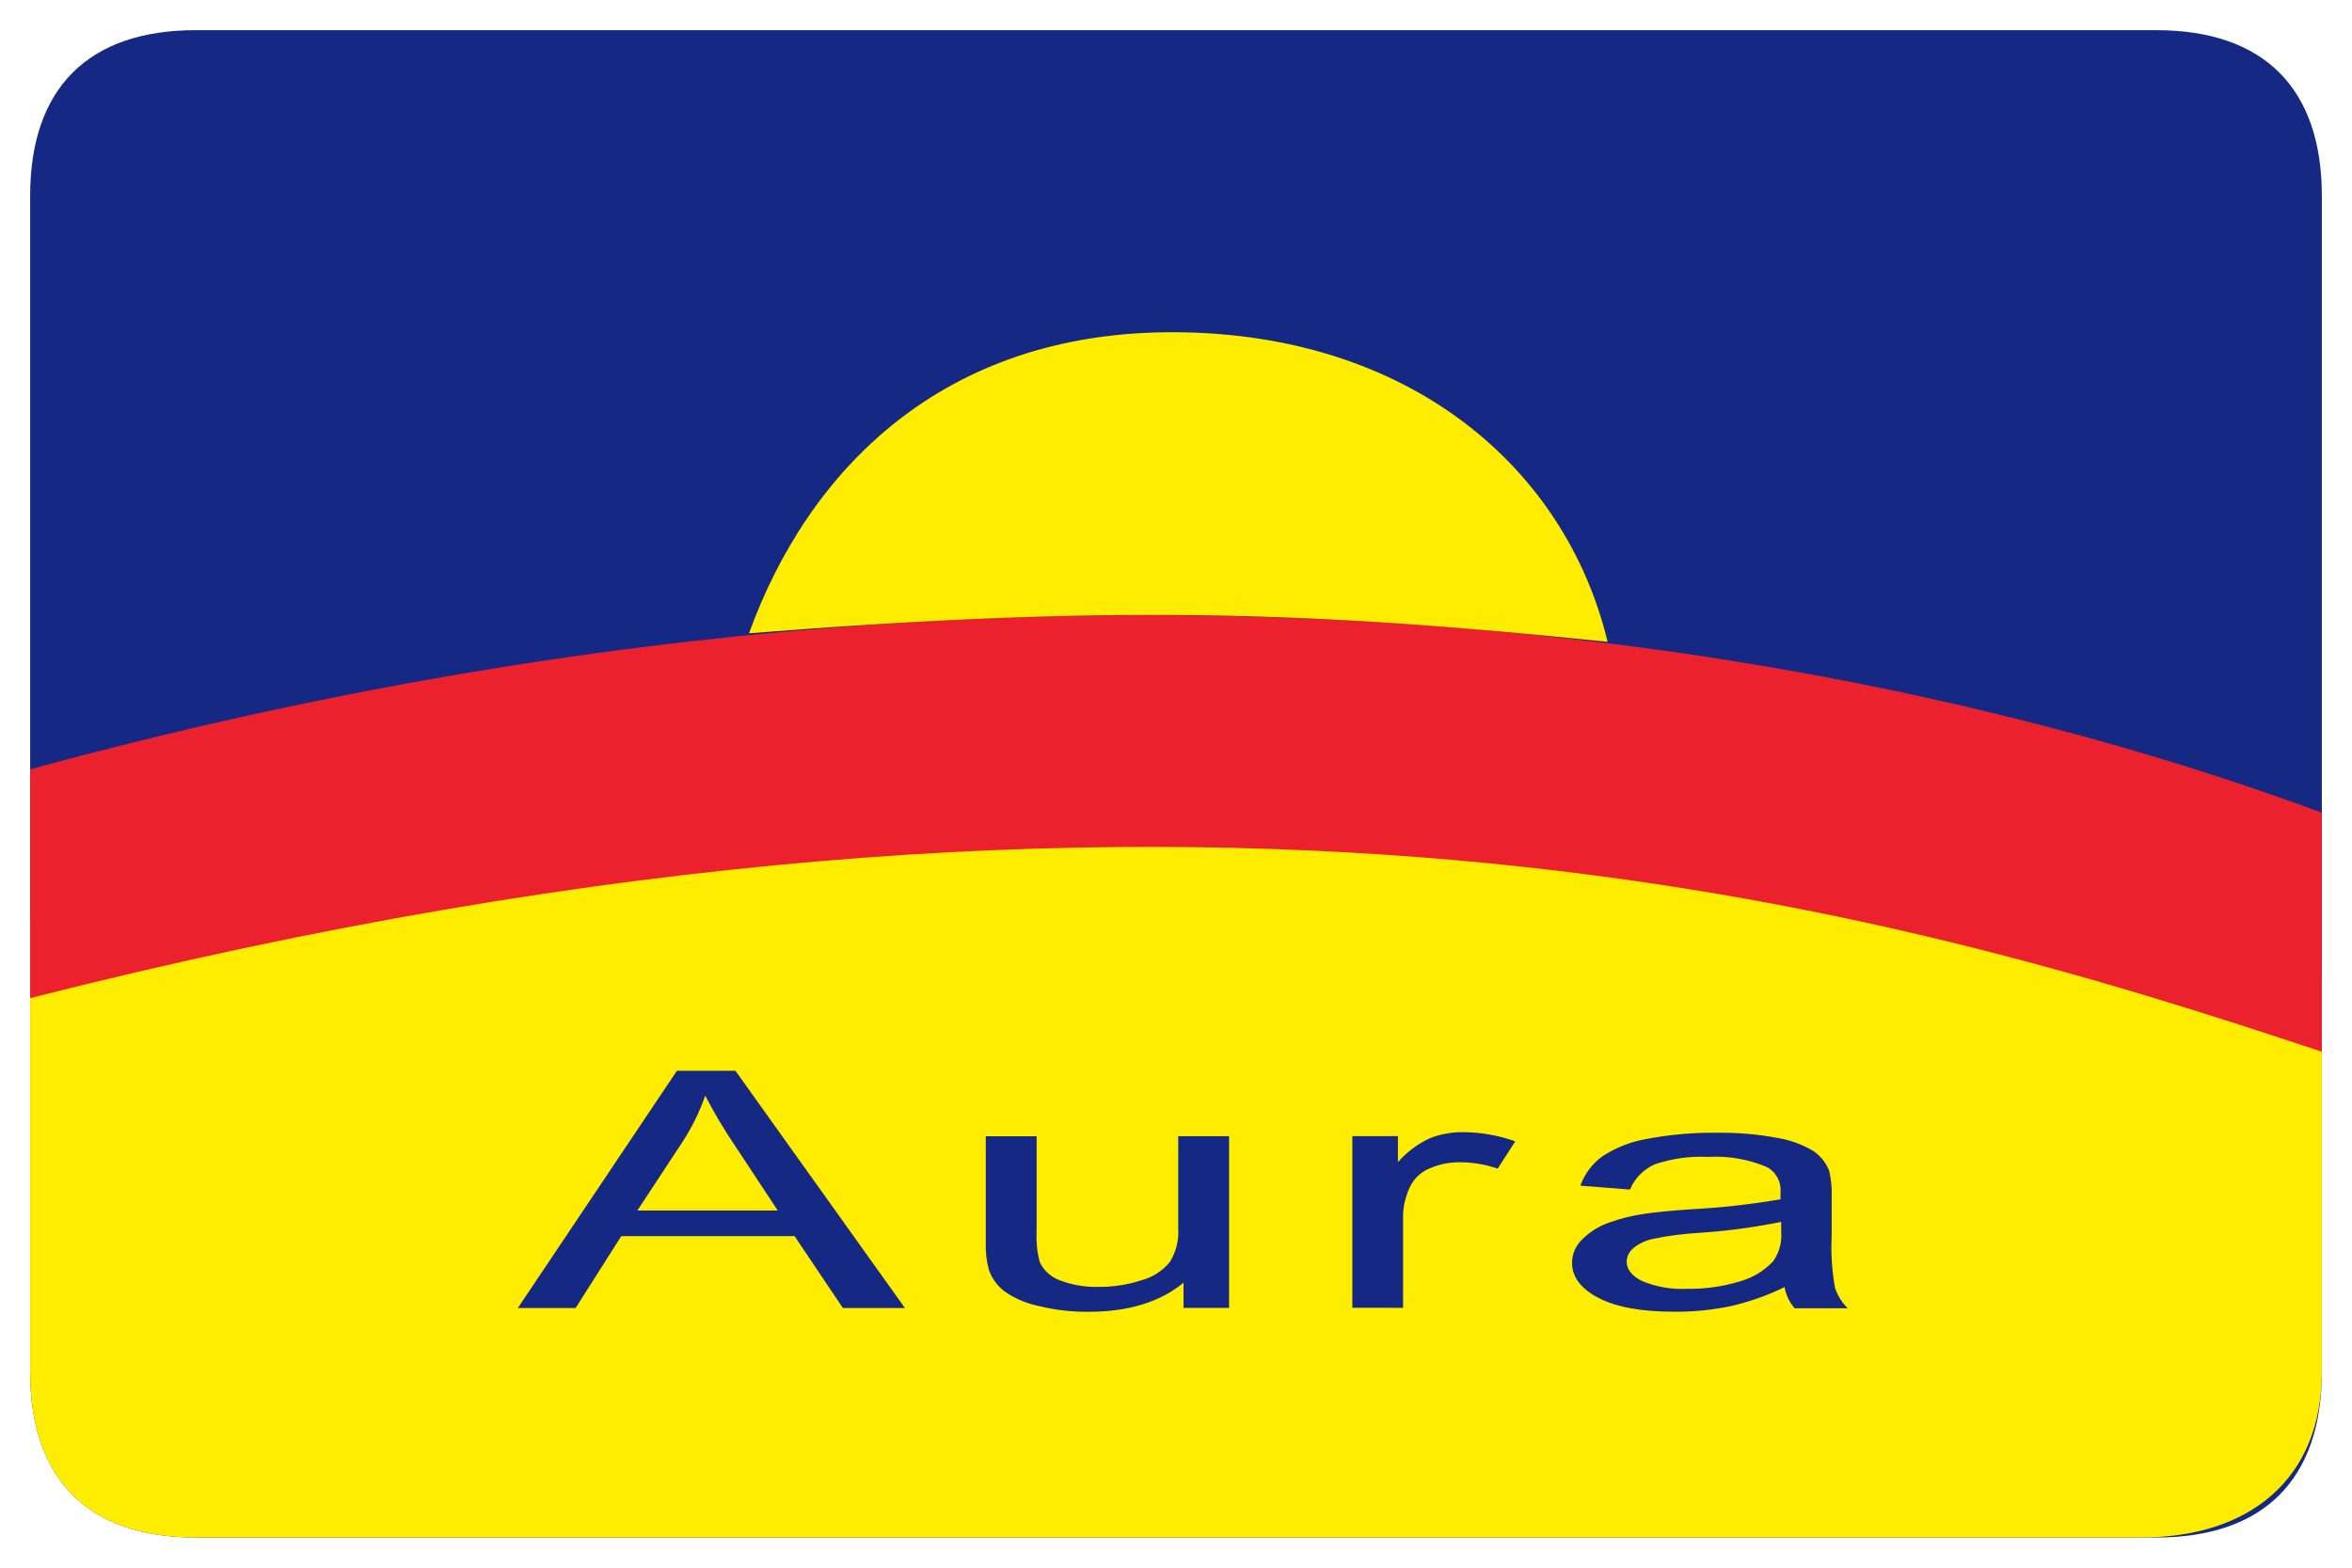<svg viewBox="0 0 39 26" fill="none" xmlns="http://www.w3.org/2000/svg">
<path fill-rule="evenodd" clip-rule="evenodd" d="M38.5 22.75C38.5 24.538 37.538 25.5 35.75 25.5H3.25C1.463 25.5 0.5 24.538 0.5 22.75L0.5 3.25C0.5 1.462 1.463 0.5 3.25 0.5H35.75C37.538 0.5 38.5 1.462 38.5 3.25V22.75Z" fill="#152884"/>
<path fill-rule="evenodd" clip-rule="evenodd" d="M0.5 15.255V22.753C0.5 24.54 1.463 25.5 3.25 25.5H35.5C37.288 25.5 38.5 24.54 38.5 22.753V16.145C31.394 13.776 19.879 10.328 0.5 15.255Z" fill="#FFED00"/>
<path fill-rule="evenodd" clip-rule="evenodd" d="M0.5 12.759L0.5 16.554C19.879 11.627 31.394 15.076 38.5 17.443V13.479C33.548 11.642 19.669 7.53 0.5 12.759Z" fill="#EB212E"/>
<path fill-rule="evenodd" clip-rule="evenodd" d="M12.42 10.503C13.395 7.81 15.625 5.485 19.5 5.51C23.375 5.536 25.959 7.749 26.657 10.645C21.663 10.126 18.335 10.035 12.42 10.503Z" fill="#FFED00"/>
<path fill-rule="evenodd" clip-rule="evenodd" d="M11.224 17.759L8.587 21.693H9.545L10.301 20.502H13.176L13.976 21.693H15.005L12.195 17.759H11.224ZM10.568 20.076H10.569L10.566 20.08L10.568 20.076ZM10.569 20.076L11.323 18.929C11.476 18.692 11.601 18.438 11.694 18.172C11.839 18.453 12.002 18.726 12.179 18.988L12.896 20.076H10.569ZM22.424 21.689V18.843H23.18V19.274C23.329 19.104 23.512 18.968 23.717 18.874C23.89 18.808 24.073 18.775 24.257 18.777C24.553 18.778 24.846 18.829 25.125 18.929L24.834 19.382C24.636 19.313 24.427 19.277 24.216 19.276C24.046 19.274 23.877 19.306 23.719 19.372C23.587 19.423 23.477 19.516 23.405 19.637C23.311 19.809 23.262 20.003 23.265 20.199V21.69L22.424 21.689ZM28.698 21.662C29.013 21.59 29.318 21.482 29.606 21.339L29.591 21.347C29.614 21.477 29.672 21.599 29.759 21.698H30.64C30.542 21.603 30.469 21.486 30.427 21.356C30.377 21.076 30.358 20.791 30.372 20.506V19.863C30.379 19.714 30.365 19.564 30.331 19.419C30.279 19.285 30.188 19.17 30.069 19.09C29.888 18.982 29.689 18.909 29.482 18.874C29.141 18.809 28.794 18.781 28.447 18.787C28.068 18.783 27.69 18.817 27.318 18.887C27.053 18.93 26.8 19.029 26.574 19.175C26.404 19.297 26.276 19.467 26.205 19.664L27.028 19.729C27.107 19.539 27.257 19.387 27.447 19.307C27.73 19.213 28.028 19.172 28.326 19.187C28.654 19.168 28.982 19.224 29.285 19.35C29.442 19.426 29.537 19.591 29.524 19.765V19.89C29.026 19.976 28.525 20.031 28.02 20.057C27.688 20.08 27.438 20.106 27.273 20.13C27.066 20.159 26.863 20.21 26.668 20.281C26.505 20.34 26.356 20.435 26.233 20.558C26.129 20.658 26.068 20.796 26.067 20.941C26.067 21.179 26.212 21.373 26.507 21.526C26.802 21.68 27.221 21.755 27.767 21.755C28.08 21.757 28.392 21.726 28.698 21.662ZM28.159 20.448C28.621 20.418 29.081 20.357 29.535 20.265L29.536 20.437C29.549 20.609 29.5 20.78 29.4 20.92C29.248 21.081 29.055 21.197 28.841 21.254C28.561 21.339 28.268 21.38 27.974 21.375C27.719 21.388 27.464 21.344 27.228 21.246C27.059 21.16 26.973 21.053 26.973 20.924C26.976 20.834 27.019 20.75 27.091 20.695C27.188 20.618 27.302 20.566 27.424 20.544C27.666 20.494 27.912 20.462 28.159 20.448ZM19.625 21.273V21.69V21.691H20.38V18.844H19.537V20.373C19.55 20.568 19.501 20.763 19.398 20.93C19.277 21.078 19.112 21.184 18.927 21.233C18.698 21.308 18.457 21.345 18.216 21.343C17.999 21.349 17.782 21.313 17.578 21.236C17.43 21.183 17.309 21.075 17.241 20.933C17.197 20.767 17.18 20.595 17.189 20.423V18.845H16.346V20.608C16.34 20.761 16.357 20.914 16.398 21.062C16.448 21.203 16.538 21.327 16.658 21.418C16.828 21.536 17.021 21.619 17.224 21.66C17.493 21.726 17.768 21.758 18.045 21.756C18.71 21.756 19.237 21.595 19.625 21.273Z" fill="#152884"/>
</svg>
